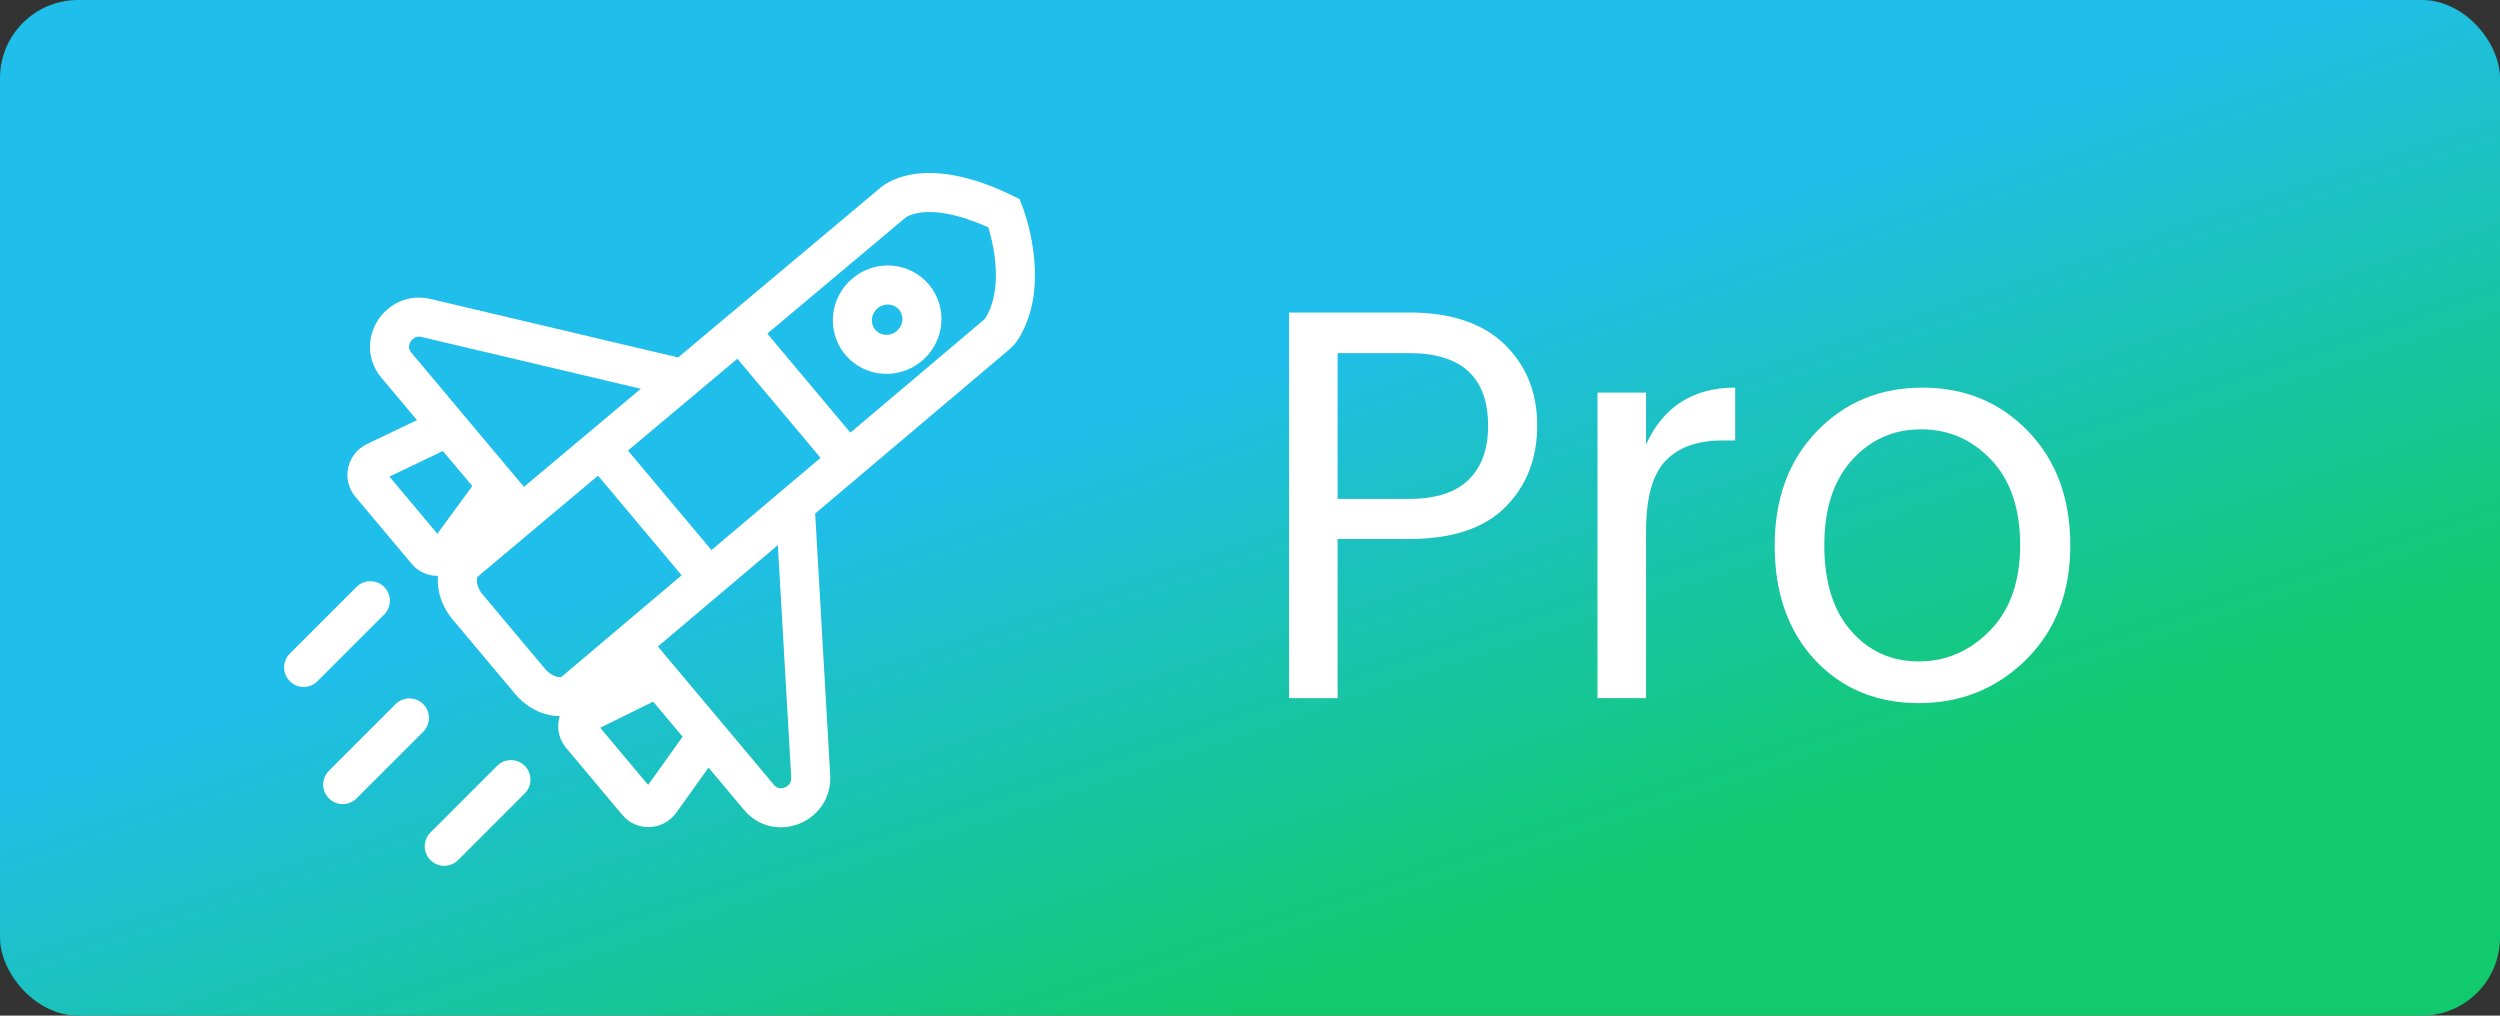 <?xml version="1.0" encoding="UTF-8"?>
<svg width="64px" height="26px" viewBox="0 0 64 26" version="1.1" xmlns="http://www.w3.org/2000/svg" xmlns:xlink="http://www.w3.org/1999/xlink">
    <rect x="0" y="0" width="64" height="26" fill="#333333" stroke="none"/>
    <!-- Generator: Sketch 55 (78076) - https://sketchapp.com -->
    <title>proBadge</title>
    <desc>Created with Sketch.</desc>
    <defs>
        <linearGradient x1="83.978%" y1="71.277%" x2="52.46%" y2="33.956%" id="linearGradient-1">
            <stop stop-color="#11CA6D" offset="0%"></stop>
            <stop stop-color="#20BEEA" offset="100%"></stop>
        </linearGradient>
    </defs>
    <g id="proBadge" stroke="none" stroke-width="1" fill="none" fill-rule="evenodd">
        <rect id="Rectangle-path-Copy" fill="url(#linearGradient-1)" fill-rule="nonzero" x="0" y="0" width="64" height="26" rx="2"></rect>
        <g id="Group-17" transform="translate(17, 13) rotate(50) translate(-17, -13) translate(9, 0.5)" stroke="#FFFFFF">
            <path d="M9.194,17.984 L6.716,17.984 C6.201,17.984 5.783,17.668 5.783,17.278 L5.783,3.026 C5.783,3.026 5.673,1.943 7.819,0.984 C7.819,0.984 9.587,1.575 10.039,2.91 C10.065,2.987 10.075,3.066 10.075,3.145 C10.08,4.356 10.117,14.485 10.127,17.276 C10.128,17.667 9.71,17.984 9.194,17.984 Z" id="Stroke-1"></path>
            <path d="M10.13,9.905 L15.682,14.045 C16.257,14.474 15.959,15.403 15.246,15.403 L11.23,15.403 L10.02,15.403" id="Stroke-3"></path>
            <path d="M13.211,15.516 L13.696,17.402 C13.757,17.64 13.581,17.872 13.34,17.872 L11.096,17.872 C10.857,17.872 10.681,17.643 10.739,17.406 L11.23,15.403" id="Stroke-5"></path>
            <path d="M5.911,9.905 L0.359,14.045 C-0.216,14.474 0.081,15.403 0.794,15.403 L4.81,15.403 L6.021,15.403" id="Stroke-7"></path>
            <path d="M2.829,15.516 L2.345,17.402 C2.284,17.64 2.46,17.872 2.701,17.872 L4.944,17.872 C5.184,17.872 5.359,17.643 5.301,17.406 L4.81,15.403" id="Stroke-9"></path>
            <path d="M8.862,5.03 C8.862,5.525 8.468,5.927 7.981,5.927 C7.495,5.927 7.101,5.525 7.101,5.03 C7.101,4.534 7.495,4.132 7.981,4.132 C8.468,4.132 8.862,4.534 8.862,5.03 Z" id="Stroke-11"></path>
            <path d="M5.839,8.109 L9.965,8.109" id="Stroke-13"></path>
            <path d="M6.088,12.766 L10.214,12.766" id="Stroke-15"></path>
            <path d="M10.811,19.976 L11.021,22.381" id="Line-10" stroke-linecap="round" stroke-linejoin="round"></path>
            <path d="M7.93,20.951 L8.14,23.356" id="Line-10-Copy" stroke-linecap="round" stroke-linejoin="round"></path>
            <path d="M4.989,19.789 L5.199,22.194" id="Line-10-Copy-2" stroke-linecap="round" stroke-linejoin="round"></path>
        </g>
        <path d="M36.074,8 C37.139,8 37.952,8.271 38.512,8.812 C39.072,9.353 39.352,10.047 39.352,10.892 C39.352,11.737 39.082,12.433 38.54,12.979 C37.998,13.525 37.176,13.798 36.074,13.798 L34.243,13.798 L34.243,17.872 L33,17.872 L33,8 L36.074,8 Z M34.243,12.772 L36.074,12.772 C36.757,12.772 37.265,12.608 37.597,12.281 C37.929,11.953 38.096,11.495 38.096,10.906 C38.096,9.662 37.422,9.04 36.074,9.04 L34.243,9.04 L34.243,12.772 Z M42.139,10.051 L42.139,11.376 C42.586,10.407 43.346,9.923 44.421,9.923 L44.421,11.276 L44.093,11.276 C43.455,11.276 42.97,11.45 42.638,11.796 C42.306,12.143 42.139,12.744 42.139,13.598 L42.139,17.872 L40.896,17.872 L40.896,10.051 L42.139,10.051 Z M49.12,16.932 C49.821,16.932 50.429,16.668 50.944,16.141 C51.459,15.614 51.716,14.885 51.716,13.954 C51.716,13.024 51.47,12.297 50.978,11.775 C50.486,11.253 49.888,10.991 49.182,10.991 C48.476,10.991 47.886,11.253 47.413,11.775 C46.939,12.297 46.702,13.026 46.702,13.962 C46.702,14.897 46.93,15.626 47.385,16.148 C47.841,16.67 48.419,16.932 49.12,16.932 Z M46.456,16.889 C45.773,16.148 45.432,15.175 45.432,13.969 C45.432,12.763 45.791,11.787 46.511,11.041 C47.23,10.296 48.132,9.923 49.216,9.923 C50.3,9.923 51.201,10.296 51.921,11.041 C52.64,11.787 53,12.76 53,13.962 C53,15.163 52.624,16.136 51.873,16.882 C51.122,17.627 50.204,18 49.12,18 C48.036,18 47.148,17.63 46.456,16.889 Z" id="Pro" fill="#FFFFFF" fill-rule="nonzero"></path>
    </g>
</svg>